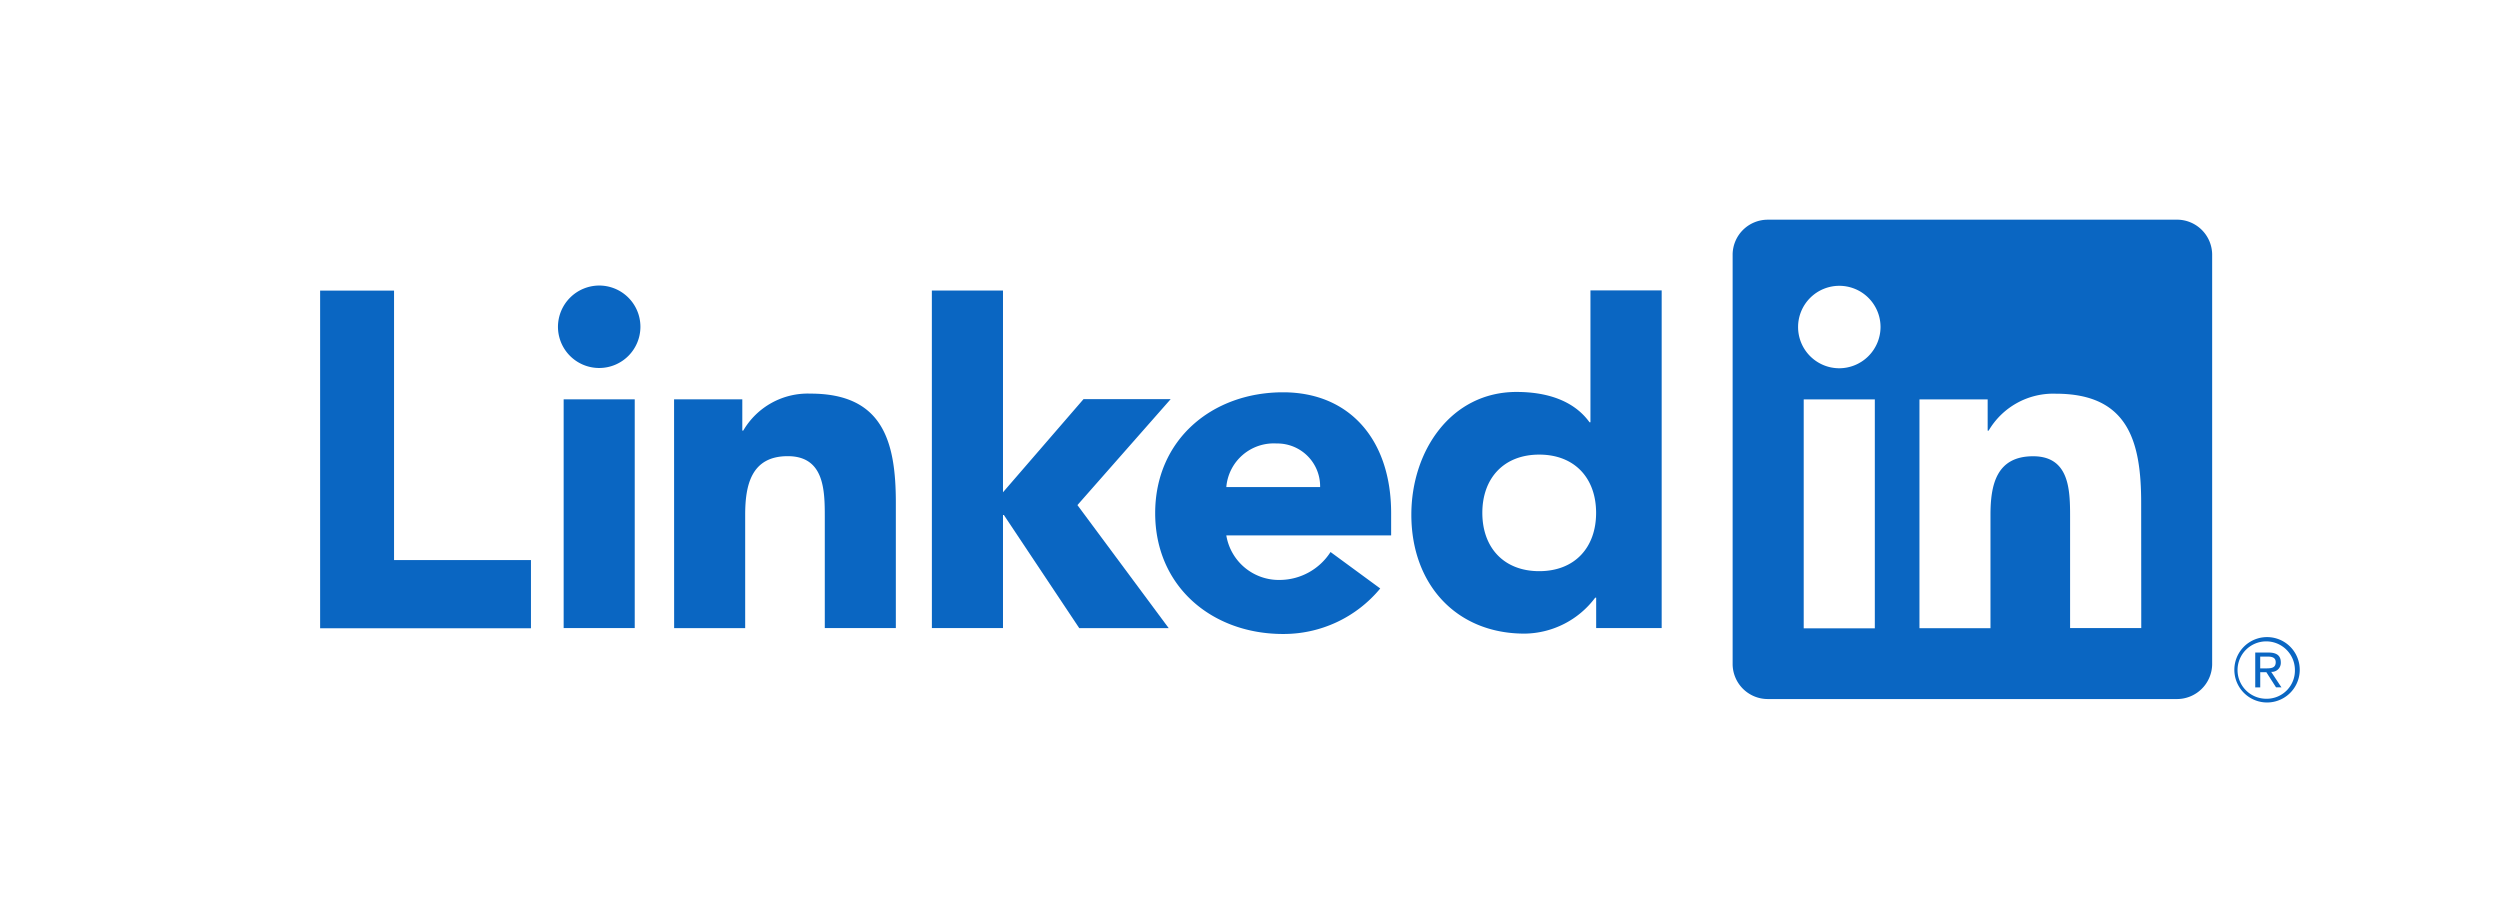 <svg id="Layer_1" data-name="Layer 1" xmlns="http://www.w3.org/2000/svg" viewBox="0 0 835 300"><defs><style>.cls-1{fill:#0a66c2;}.cls-2{fill:none;}</style></defs><path class="cls-1" d="M758.79,224.41h0a3,3,0,0,0,3-3,1,1,0,0,0,0-.17c0-2.22-1.34-3.29-4.1-3.29h-4.44v11.65h1.67v-5.08H757l0,.06,3.2,5H762l-3.43-5.19Zm-1.94-1.17h-1.94V219.3h2.47c1.26,0,2.71.21,2.71,1.87,0,1.92-1.46,2.07-3.24,2.07M106.92,97.06h24.69v90h45.73v22.79H106.92Zm81.34,36.31H212v76.41H188.26Zm11.86-38a13.77,13.77,0,1,1-13.76,13.76,13.82,13.82,0,0,1,13.76-13.76h0m111.12,1.67H335v67.38l26.89-31.1H391l-31.14,35.38,30.49,41.1H360.47L335.29,172H335v37.77H311.25Zm-86.1,36.33h22.79v10.44h.32a24.94,24.94,0,0,1,22.47-12.34c24.06,0,28.49,15.83,28.49,36.39v41.91H275.48V172.63c0-8.87-.16-20.27-12.36-20.27S248.89,162,248.89,172v37.79H225.16Z"/><path class="cls-1" d="M440.92,162.69v-.34a14.3,14.3,0,0,0-14.22-14.23h-.35a15.9,15.9,0,0,0-16.76,14.56ZM461,196.55a41.85,41.85,0,0,1-32.45,15.2c-23.73,0-42.72-15.84-42.72-40.36s19-40.36,42.72-40.36c22.18,0,36.09,15.82,36.09,40.36v7.44H409.59a17.77,17.77,0,0,0,17.88,14.87,20.26,20.26,0,0,0,16.93-9.33Zm53.1-44.71c-11.87,0-19,7.92-19,19.46s7.12,19.47,19,19.47,19-7.9,19-19.47-7.13-19.46-19-19.46M555,209.77H533.12V199.63h-.33a29.85,29.85,0,0,1-23.59,12c-22.8,0-37.81-16.45-37.81-39.72,0-21.37,13.29-41,35.13-41,9.82,0,19,2.69,24.38,10.13h.31V97H555Zm160.18,0H691.41V172.65c0-8.86-.15-20.26-12.34-20.26-12.35,0-14.25,9.65-14.25,19.62v37.8H641.1V133.4h22.78v10.44h.32a25,25,0,0,1,22.47-12.34c24.05,0,28.48,15.81,28.48,36.39ZM614.33,123h0a13.77,13.77,0,1,1,13.77-13.77h0A13.83,13.83,0,0,1,614.33,123m11.86,86.86H602.44V133.4h23.75ZM727,73.38H590.51A11.73,11.73,0,0,0,578.7,84.92v137a11.74,11.74,0,0,0,11.81,11.56H727a11.76,11.76,0,0,0,11.86-11.56v-137A11.75,11.75,0,0,0,727,73.37m30.09,139.42a10.92,10.92,0,1,0,.21,0h-.21m0,20.59h-.16a9.58,9.58,0,1,1,9.57-9.73v.16a9.41,9.41,0,0,1-9.16,9.57h-.25"/><rect class="cls-2" width="835" height="300"/></svg>